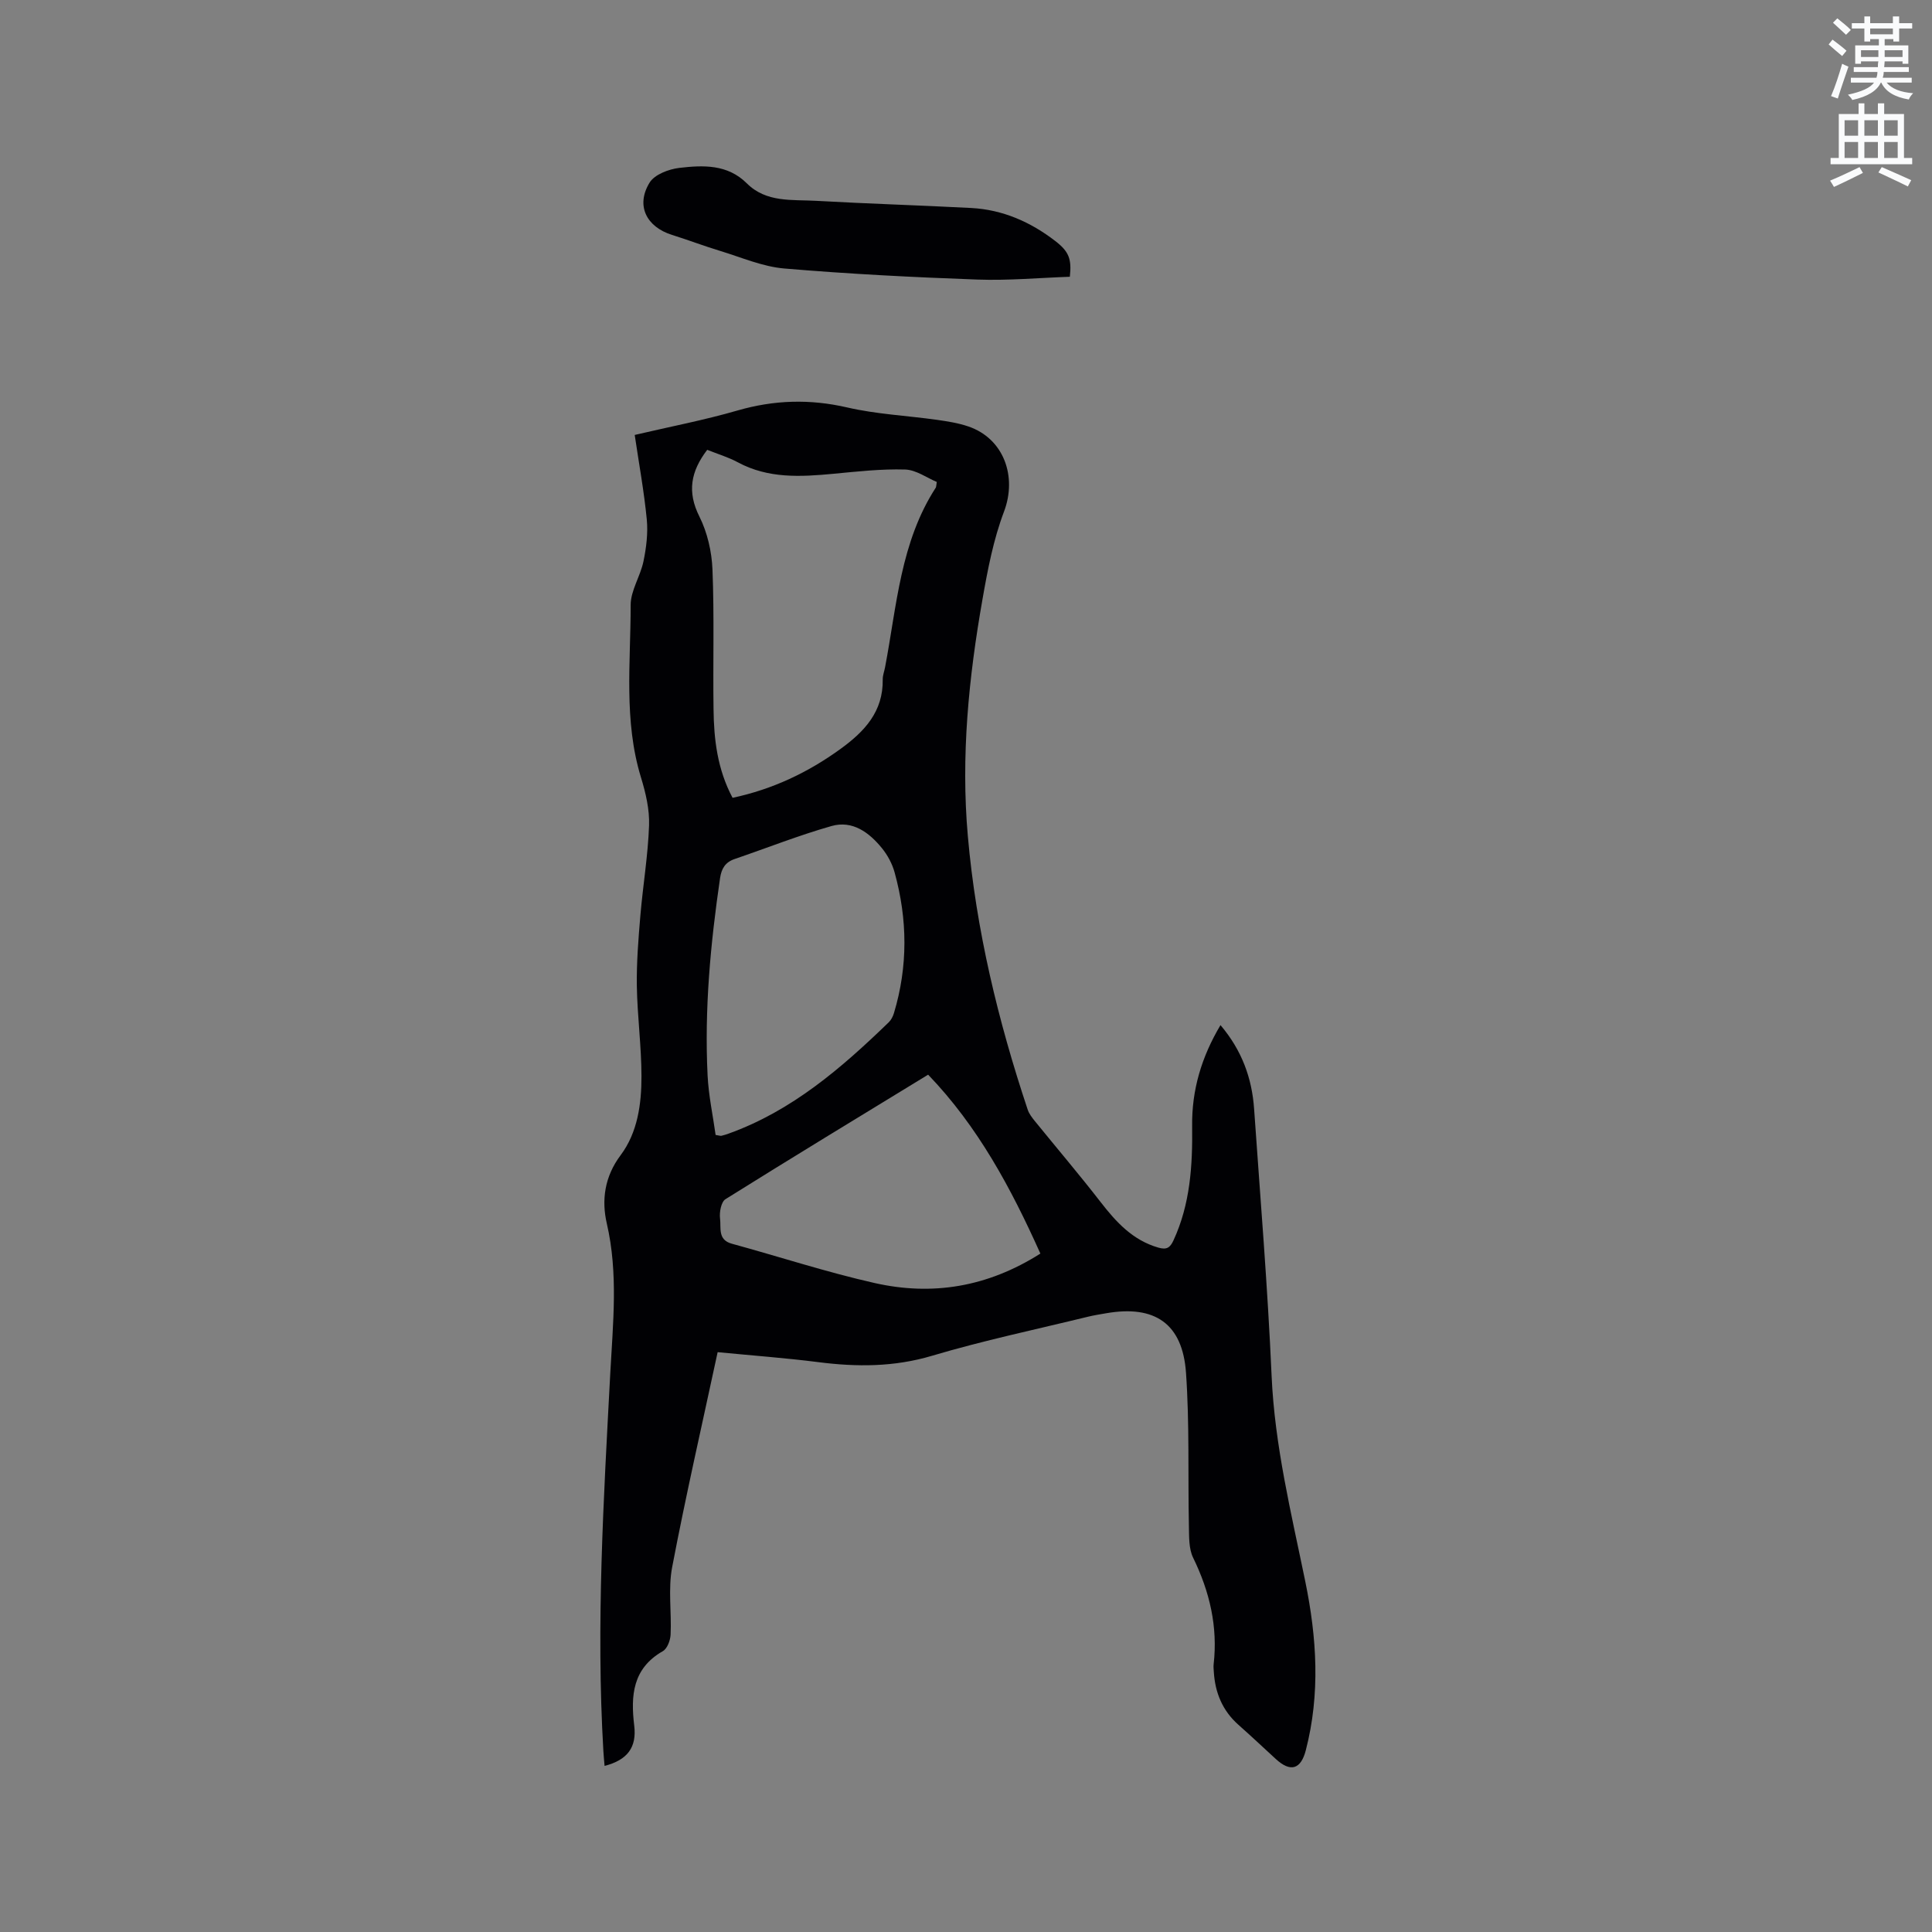 <svg enable-background="new 0 0 400 400" viewBox="0 0 400 400" xmlns="http://www.w3.org/2000/svg"><rect x="0" y="0" width="400" height="400" fill="#808080" stroke="none"/><path d="m378.6 9.2.8-1c.9.7 1.9 1.4 2.9 2.3l-.9 1.1c-1.1-.9-2-1.7-2.8-2.4zm.5 10.7c.9-2.1 1.6-4.3 2.3-6.7.4.2.8.4 1.3.6-.7 2.1-1.5 4.3-2.2 6.6zm.4-15.2.9-.9c1 .8 2 1.6 2.8 2.4l-1 1c-1-.9-1.9-1.8-2.7-2.5zm12.5-1.3h1.2v1.4h2.7v1.1h-2.7v2.7h-1.2v-.5h-1.8v1.3h4.9v3.8h-1.2v-.5h-3.7c0 .4-.1.9-.1 1.2h5.1v1h-5.2c0 .5-.1.9-.2 1.2h6v1h-5.2c1.1 1.3 2.9 2 5.5 2.2-.4.4-.7.8-.9 1.3-2.9-.5-4.8-1.6-5.7-3.5h-.1c-.8 1.7-2.7 2.9-5.9 3.6-.2-.4-.6-.8-.9-1.1 2.8-.6 4.6-1.4 5.4-2.5h-4.8v-1h5.3c.1-.3.2-.7.2-1.2h-4.9v-1h5c0-.4 0-.8.1-1.2h-3.6v.5h-1.2v-3.8h4.9v-1.3h-1.8v.5h-1.2v-2.7h-2.6v-1.1h2.6v-1.4h1.2v1.4h4.7v-1.4zm-6.7 8.4h3.6c0-.4 0-.9 0-1.4h-3.6zm1.9-4.7h4.7v-1.2h-4.7zm6.7 3.3h-3.7v1.4h3.7z" fill="#fafbfc"/><path d="m384.7 21.4h1.3v2.2h2.8v-2.2h1.3v2.2h4.1v9.1h1.7v1.3h-16.9v-1.3h1.7v-9.1h4.1v-2.2zm.3 13.2.7 1.2c-1.8.9-3.8 1.9-6 2.9-.2-.4-.5-.8-.8-1.3 2.4-1 4.4-2 6.1-2.8zm-3.1-6.5h2.8v-3.2h-2.8zm0 4.6h2.8v-3.3h-2.8zm4.1-4.6h2.8v-3.2h-2.8zm0 4.6h2.8v-3.3h-2.8zm3.6 1.9c2.1.9 4.1 1.8 6.1 2.7l-.7 1.3c-2.2-1.1-4.2-2-6.1-2.9zm3.3-9.7h-2.8v3.2h2.8zm-2.8 7.8h2.8v-3.3h-2.8z" fill="#fafbfc"/><g fill="#010104"><path d="m148.58 279.95c-3.25 15.13-6.61 29.78-9.42 44.53-.86 4.51-.1 9.31-.32 13.96-.06 1.19-.69 2.89-1.6 3.41-6.28 3.58-6.68 9.21-5.93 15.43.54 4.48-1.39 7.11-6.14 8.33-.09-1.07-.19-2.08-.25-3.1-1.53-26.1.05-52.13 1.43-78.18.55-10.34 1.68-20.67-.72-31.03-1.11-4.8-.48-9.68 2.87-14.14 3.51-4.68 4.32-10.59 4.31-16.34-.01-6.23-.86-12.46-.96-18.7-.07-4.85.32-9.71.73-14.55.53-6.23 1.58-12.43 1.8-18.66.12-3.3-.69-6.74-1.67-9.94-3.6-11.75-2.13-23.78-2.14-35.7 0-3.02 2.03-5.99 2.66-9.08.58-2.82.95-5.8.68-8.64-.56-5.77-1.61-11.49-2.5-17.5 7.29-1.71 14.36-3.06 21.24-5.05 7.6-2.2 15.01-2.43 22.76-.64 6.06 1.4 12.37 1.69 18.56 2.56 2.19.31 4.43.66 6.51 1.37 7.35 2.5 10.14 10.36 7.39 17.63-2.19 5.78-3.38 12-4.45 18.12-2.86 16.22-4.5 32.55-3.04 49.06 1.71 19.42 6.25 38.22 12.4 56.66.29.86.91 1.65 1.49 2.37 4.53 5.58 9.19 11.05 13.59 16.73 3.24 4.18 6.66 7.92 11.98 9.45 1.72.49 2.42.01 3.12-1.51 3.48-7.53 3.96-15.53 3.86-23.63-.1-7.48 1.94-14.33 5.87-20.93 4.42 5.21 6.52 10.98 6.96 17.36 1.28 18.4 2.81 36.8 3.62 55.22.64 14.52 4.08 28.49 6.97 42.58 2.4 11.7 3.13 23.29.12 34.95-1.03 4-3.17 4.63-6.21 1.84-2.58-2.37-5.13-4.77-7.75-7.09-3.29-2.92-4.82-6.62-5.09-10.92-.03-.53-.1-1.07-.04-1.59.89-7.81-.82-15.06-4.25-22.09-.91-1.87-.82-4.31-.87-6.5-.22-10.59.14-21.22-.6-31.77-.71-10.2-6.46-14.08-16.5-12.34-1.25.22-2.51.41-3.74.71-10.8 2.64-21.7 4.93-32.35 8.1-7.86 2.34-15.57 2.33-23.51 1.32-6.82-.87-13.69-1.37-20.87-2.07zm3.09-114.77c8.33-1.78 15.59-5.24 22.29-10.08 5.02-3.63 8.91-7.75 8.8-14.44-.01-.83.32-1.66.48-2.49 2.43-12.72 3.17-25.92 10.53-37.25.05-.08.04-.2.18-1.14-2.05-.85-4.28-2.5-6.55-2.57-4.93-.15-9.9.41-14.83.88-6.8.64-13.5 1.03-19.82-2.38-2.01-1.08-4.24-1.74-6.33-2.58-3.42 4.49-4.18 8.71-1.62 13.81 1.65 3.3 2.56 7.26 2.71 10.97.39 9.62.08 19.27.22 28.9.07 6.26.79 12.45 3.94 18.37zm-3.51 69.8c.8.12 1.02.22 1.21.17.51-.12 1.02-.28 1.51-.46 13.1-4.71 23.33-13.56 33.12-23.03.51-.49.87-1.22 1.08-1.9 2.92-9.69 2.82-19.43.14-29.13-.49-1.79-1.45-3.58-2.62-5.02-2.65-3.26-6.1-5.82-10.44-4.59-6.79 1.93-13.38 4.55-20.06 6.83-1.94.66-2.73 1.98-3.02 3.96-1.98 13.55-3.26 27.15-2.58 40.86.21 4.19 1.11 8.33 1.66 12.31zm67.24 24.56c-6.08-13.55-12.92-26.31-23.24-37.04-14.23 8.69-28.15 17.14-41.96 25.78-.9.56-1.29 2.71-1.12 4.02.24 1.86-.53 4.38 2.41 5.19 9.87 2.7 19.63 5.9 29.6 8.15 11.9 2.68 23.32.87 34.31-6.1z"/><path d="m221.5 57.3c-6.32.22-12.75.81-19.16.58-13.33-.48-26.66-1.16-39.95-2.29-4.51-.38-8.91-2.31-13.32-3.65-3.33-1.01-6.6-2.26-9.92-3.3-5.34-1.67-7.56-6.1-4.66-10.83 1.03-1.68 3.96-2.79 6.16-3.05 4.92-.58 9.98-.78 13.97 3.2 4.06 4.04 9.38 3.33 14.36 3.62 10.68.6 21.38.92 32.06 1.48 6.55.34 12.33 2.89 17.47 6.86 2.8 2.17 3.39 3.69 2.99 7.38z"/></g></svg>